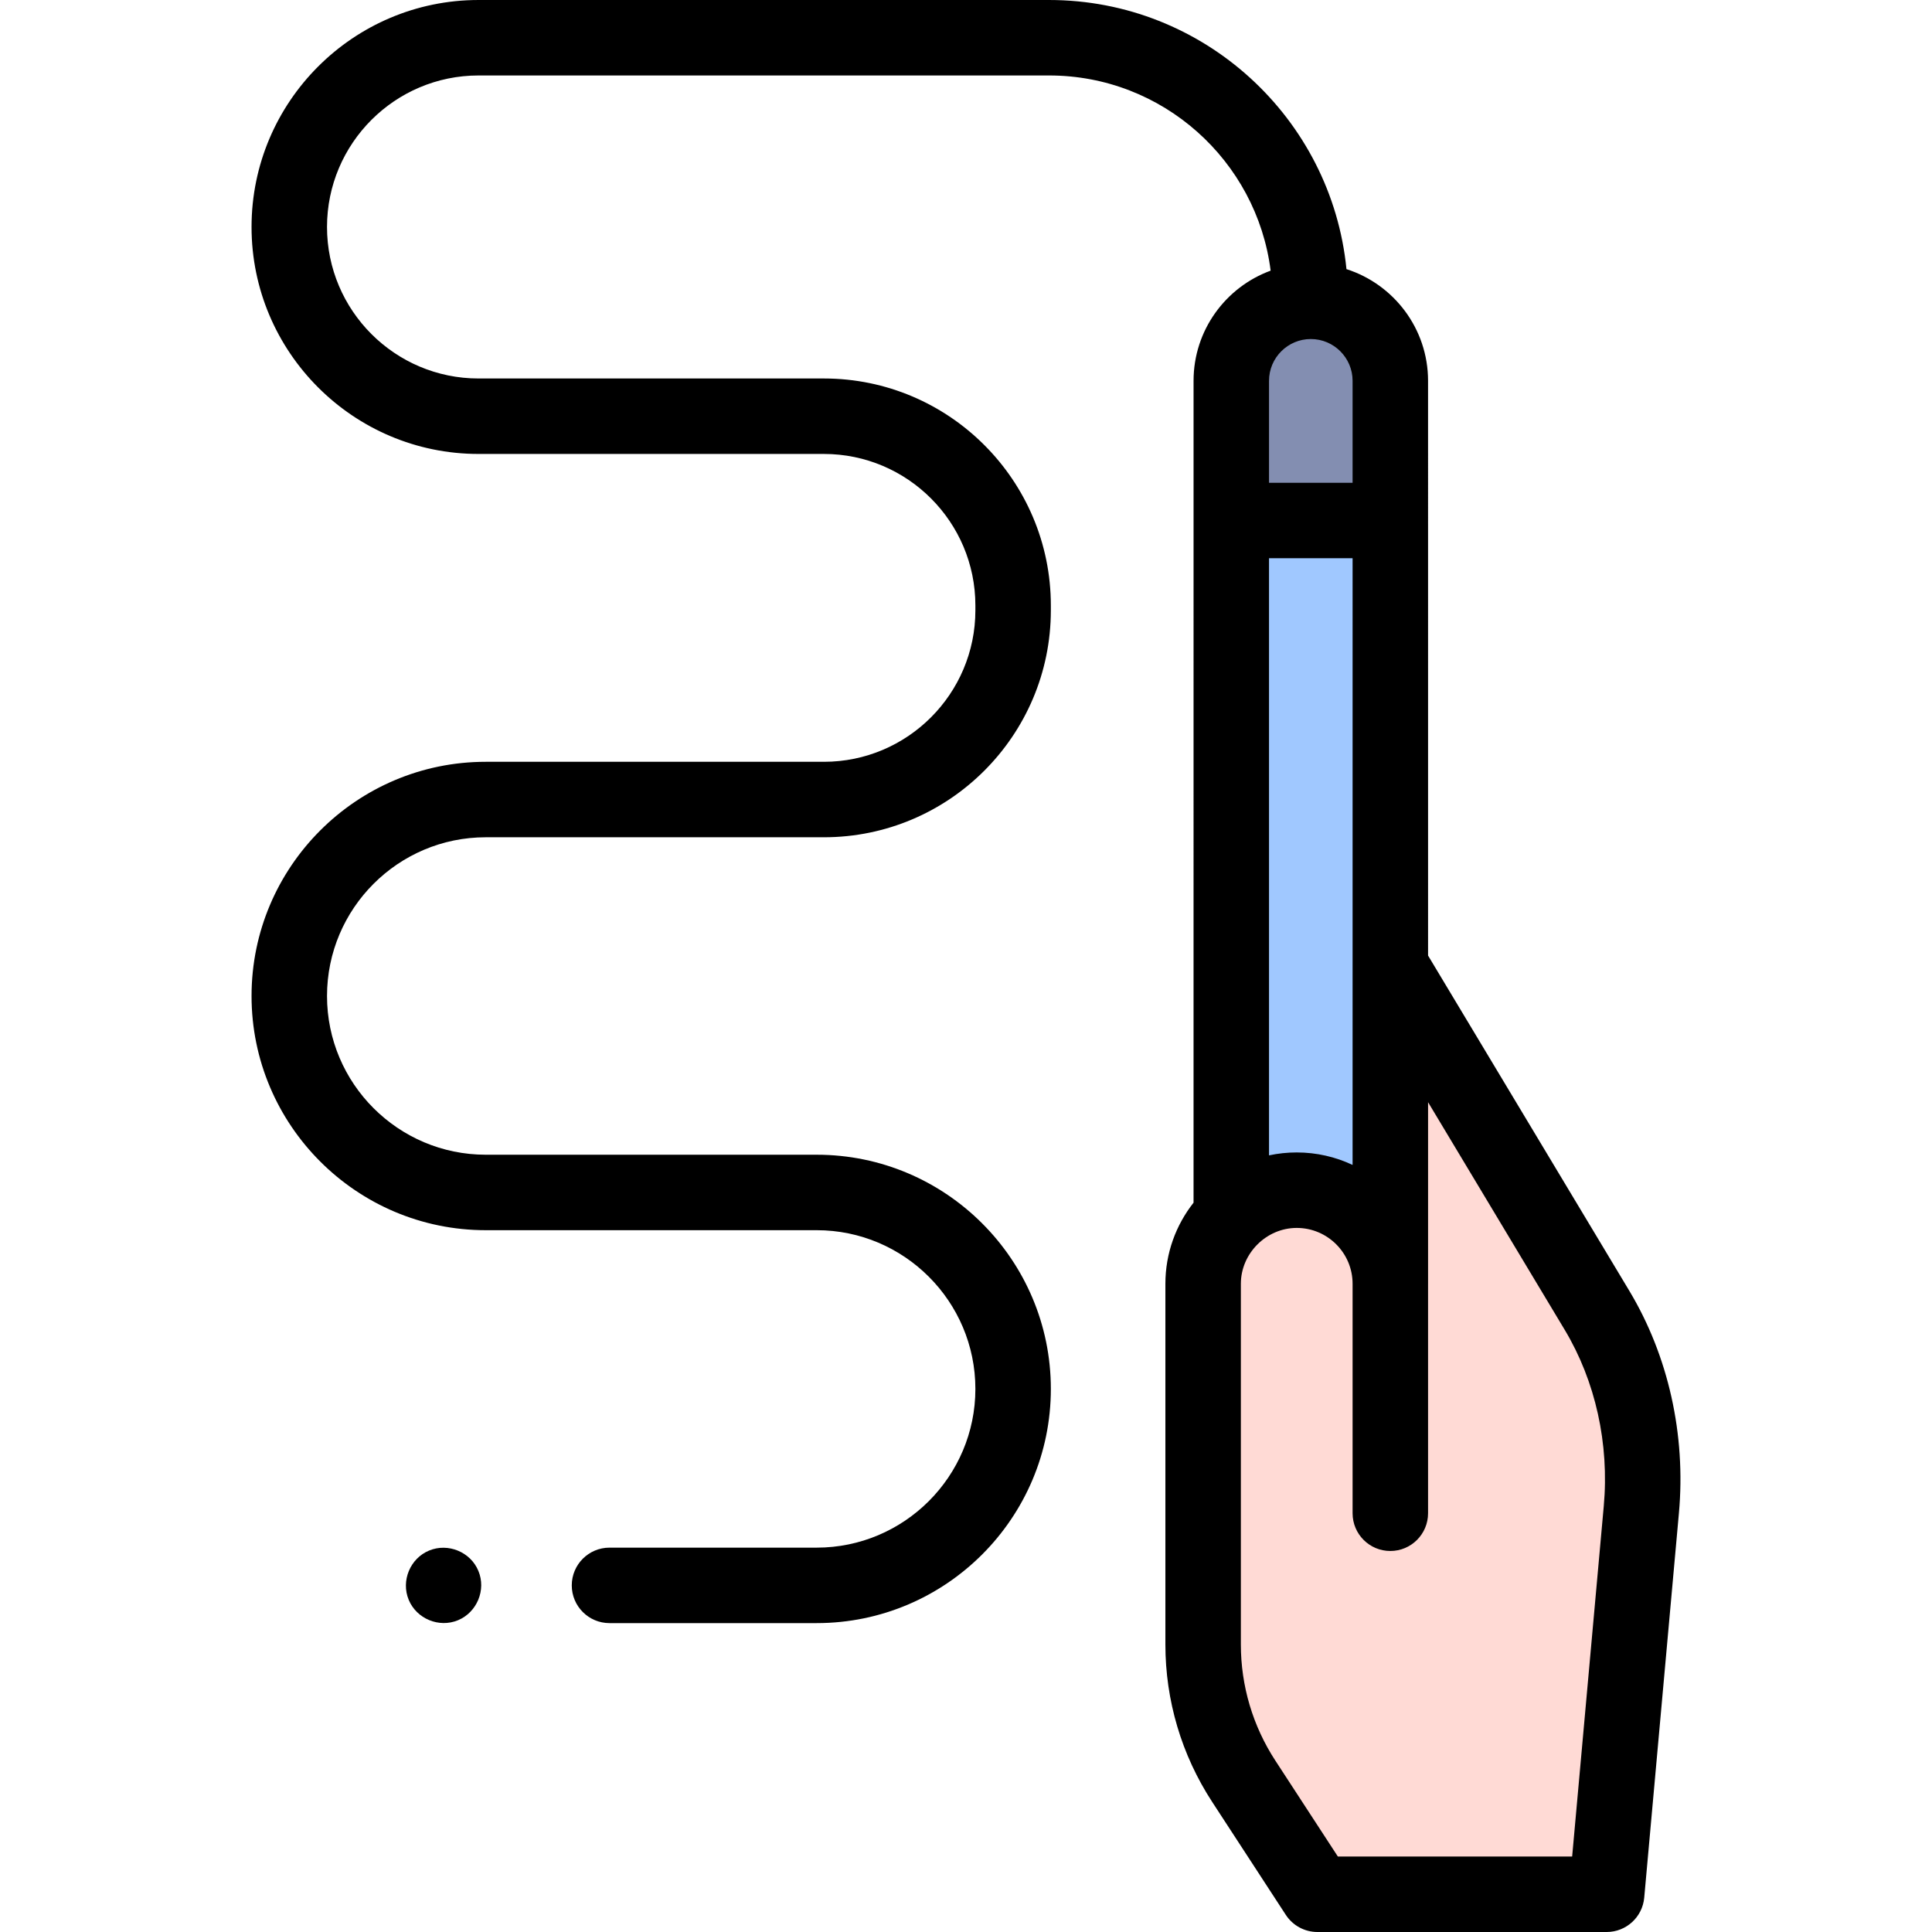 <svg id="Capa_1" enable-background="new 0 0 512 512" height="512" viewBox="0 0 512 512" width="512" xmlns="http://www.w3.org/2000/svg"><g><g><path d="m349.131 502-19.52-29.947c-7.028-10.782-10.77-23.375-10.77-36.246v-95.59c0-13.699 11.105-24.804 24.804-24.804 13.699 0 24.804 11.105 24.804 24.804v60.811-145.028l54.781 91.257c9.487 15.805 13.394 34.488 11.742 52.796l-9.197 101.947z" fill="#ffdad5"/></g><g><path d="m368.452 137.939v202.281c0-13.5-10.945-24.81-24.81-24.81-6.75 0-12.87 2.7-17.34 7.08v-184.551z" fill="#a0c8ff"/></g><g><path d="m347.377 79.847c-11.638 0-21.072 9.434-21.072 21.072v37.021h42.145v-37.021c-.001-11.638-9.435-21.072-21.073-21.072z" fill="#838eb1"/></g><g><path d="m431.805 342.11-53.353-88.877-.003-152.314c0-13.839-9.096-25.59-21.622-29.598-3.961-39.984-37.784-71.321-78.793-71.321h-151.221c-33.167 0-60.15 26.983-60.15 60.15s26.983 60.15 60.15 60.15h91.524c22.139 0 40.149 18.011 40.149 40.15v1.284c0 22.139-18.011 40.149-40.149 40.149h-89.609c-34.223 0-62.065 27.842-62.065 62.065s27.842 62.064 62.065 62.064h87.694c23.194 0 42.064 18.87 42.064 42.064s-18.87 42.064-42.064 42.064h-54.897c-5.523 0-10 4.477-10 10s4.477 10 10 10h54.897c34.222 0 62.064-27.842 62.064-62.064s-27.842-62.064-62.064-62.064h-87.694c-23.195 0-42.065-18.87-42.065-42.064 0-23.195 18.87-42.065 42.065-42.065h89.609c33.167 0 60.149-26.983 60.149-60.149v-1.284c0-33.167-26.983-60.15-60.149-60.15h-91.524c-22.139 0-40.15-18.011-40.15-40.15s18.012-40.15 40.15-40.15h151.221c30.106 0 55.017 22.602 58.699 51.725-11.907 4.355-20.428 15.797-20.428 29.193l-.003 217.804c-4.666 5.923-7.461 13.386-7.461 21.494v95.591c0 14.846 4.285 29.268 12.392 41.706l19.52 29.947c1.846 2.832 4.998 4.54 8.378 4.54h76.646c5.175 0 9.494-3.948 9.96-9.102l9.197-101.946c1.868-20.727-2.794-41.624-13.129-58.842zm-73.356-33.391c-4.495-2.122-9.516-3.309-14.808-3.309-2.496 0-4.952.262-7.34.773v-158.244h22.15zm-11.072-218.872c6.105 0 11.072 4.967 11.072 11.072v27.02h-22.145v-27.02c.001-6.106 4.968-11.072 11.073-11.072zm77.636 309.308-8.376 92.845h-62.088l-16.561-25.407c-5.984-9.182-9.147-19.827-9.147-30.785v-95.591c0-8.051 6.752-14.804 14.804-14.804 8.163 0 14.805 6.641 14.805 14.804v60.811c0 5.523 4.478 10 10 10s10-4.477 10-10v-60.75c0-.02.003-.038.003-.058v-48.127l36.204 60.312c8.17 13.61 11.848 30.213 10.356 46.75z"/><path d="m126.782 416.32c-2.067-5.042-8.038-7.489-13.06-5.41-5.037 2.085-7.496 8.023-5.41 13.06 2.083 5.03 8.029 7.498 13.06 5.41 5.021-2.084 7.505-8.032 5.41-13.06z"/></g></g></svg>